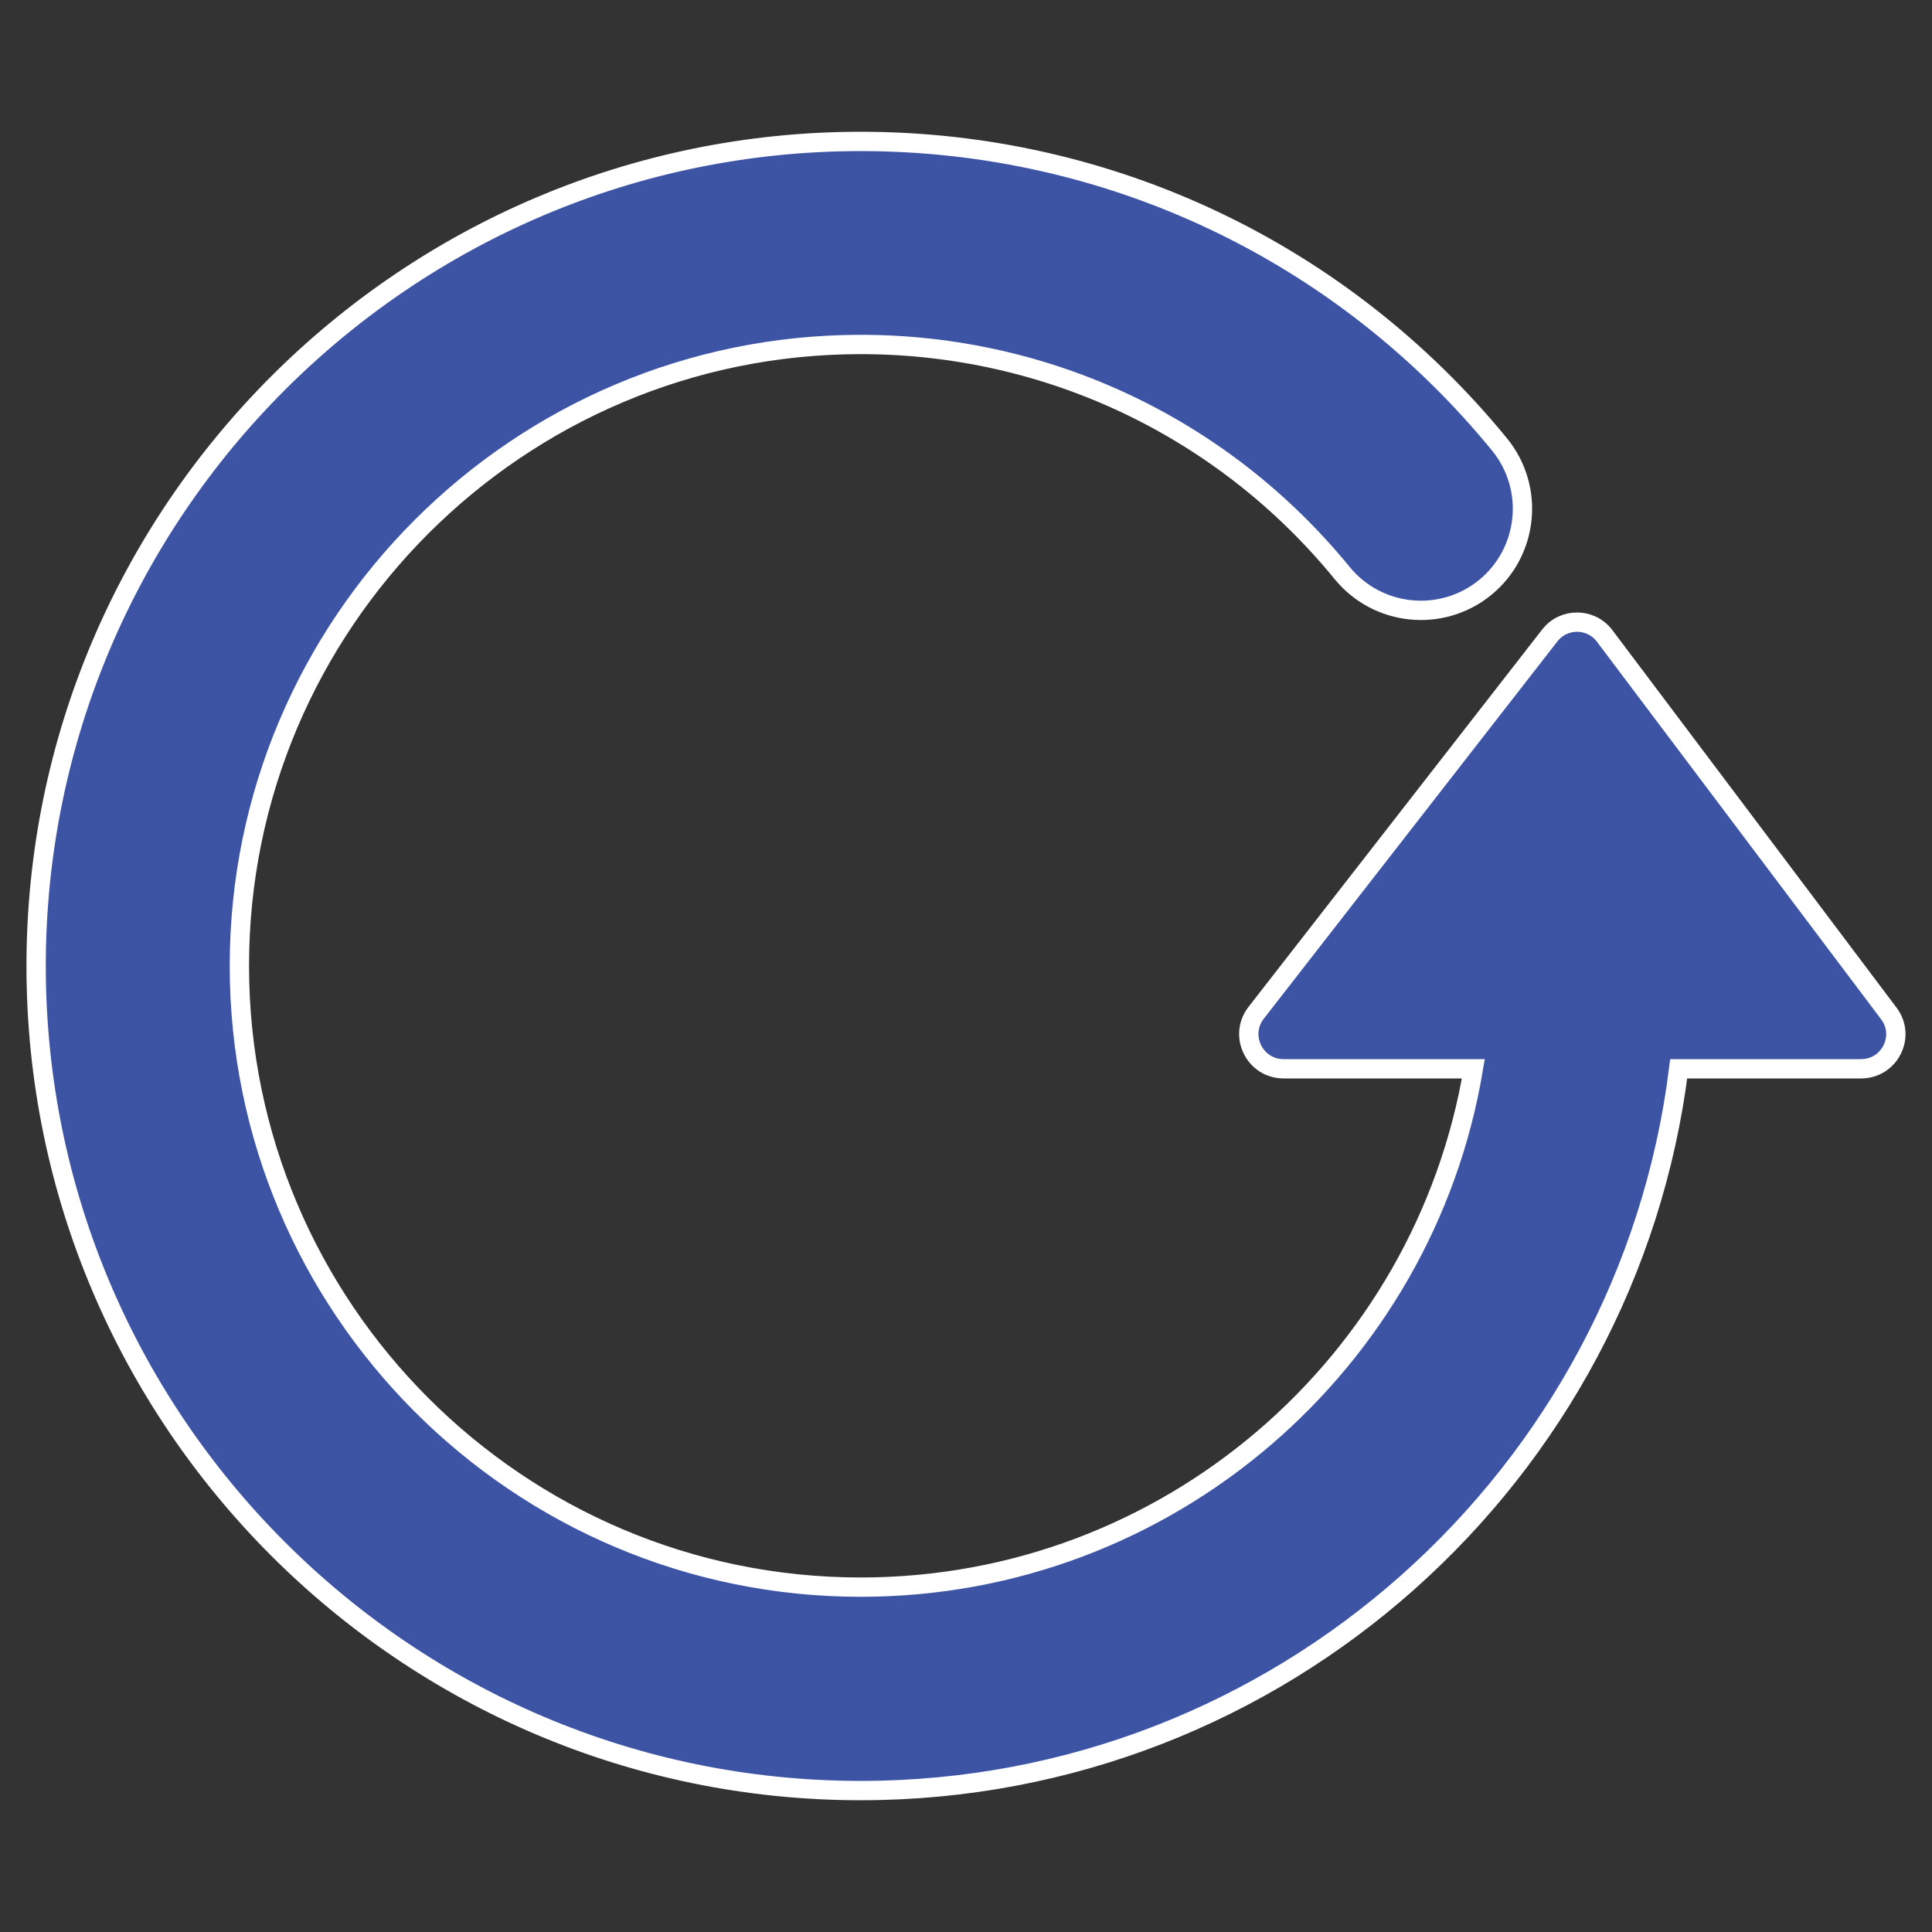 <?xml version="1.0" encoding="utf-8"?>
<!-- Generator: Adobe Illustrator 25.4.1, SVG Export Plug-In . SVG Version: 6.00 Build 0)  -->
<svg version="1.1" id="Layer_1" xmlns="http://www.w3.org/2000/svg" xmlns:xlink="http://www.w3.org/1999/xlink" x="0px" y="0px"
	 viewBox="0 0 100 100" style="enable-background:new 0 0 100 100;" xml:space="preserve">
<rect x="0" y="0" width="100" height="100" fill="#333333" stroke="none"/>
<style type="text/css">
	.st0{fill:#3D54A5;stroke:#FFFFFF;stroke-miterlimit:10;}
</style>
<path class="st0" d="M97.76,52.45l-14.7-19.53c-0.71-0.95-2.13-0.96-2.85-0.02L65.02,52.42c-0.92,1.18-0.08,2.9,1.42,2.9h9.82
	c-2.54,15.21-15.79,26.83-31.71,26.83c-17.73,0-32.16-14.43-32.16-32.16c0-17.73,14.43-32.16,32.16-32.16
	c9.69,0,18.78,4.31,24.92,11.83c1.84,2.25,5.15,2.58,7.4,0.75c2.25-1.84,2.58-5.15,0.75-7.4c-8.15-9.97-20.2-15.69-33.07-15.69
	C21.02,7.32,1.87,26.47,1.87,50c0,23.53,19.15,42.68,42.68,42.68c21.73,0,39.71-16.33,42.34-37.36h9.44
	C97.81,55.32,98.66,53.63,97.76,52.45z"/>
</svg>
